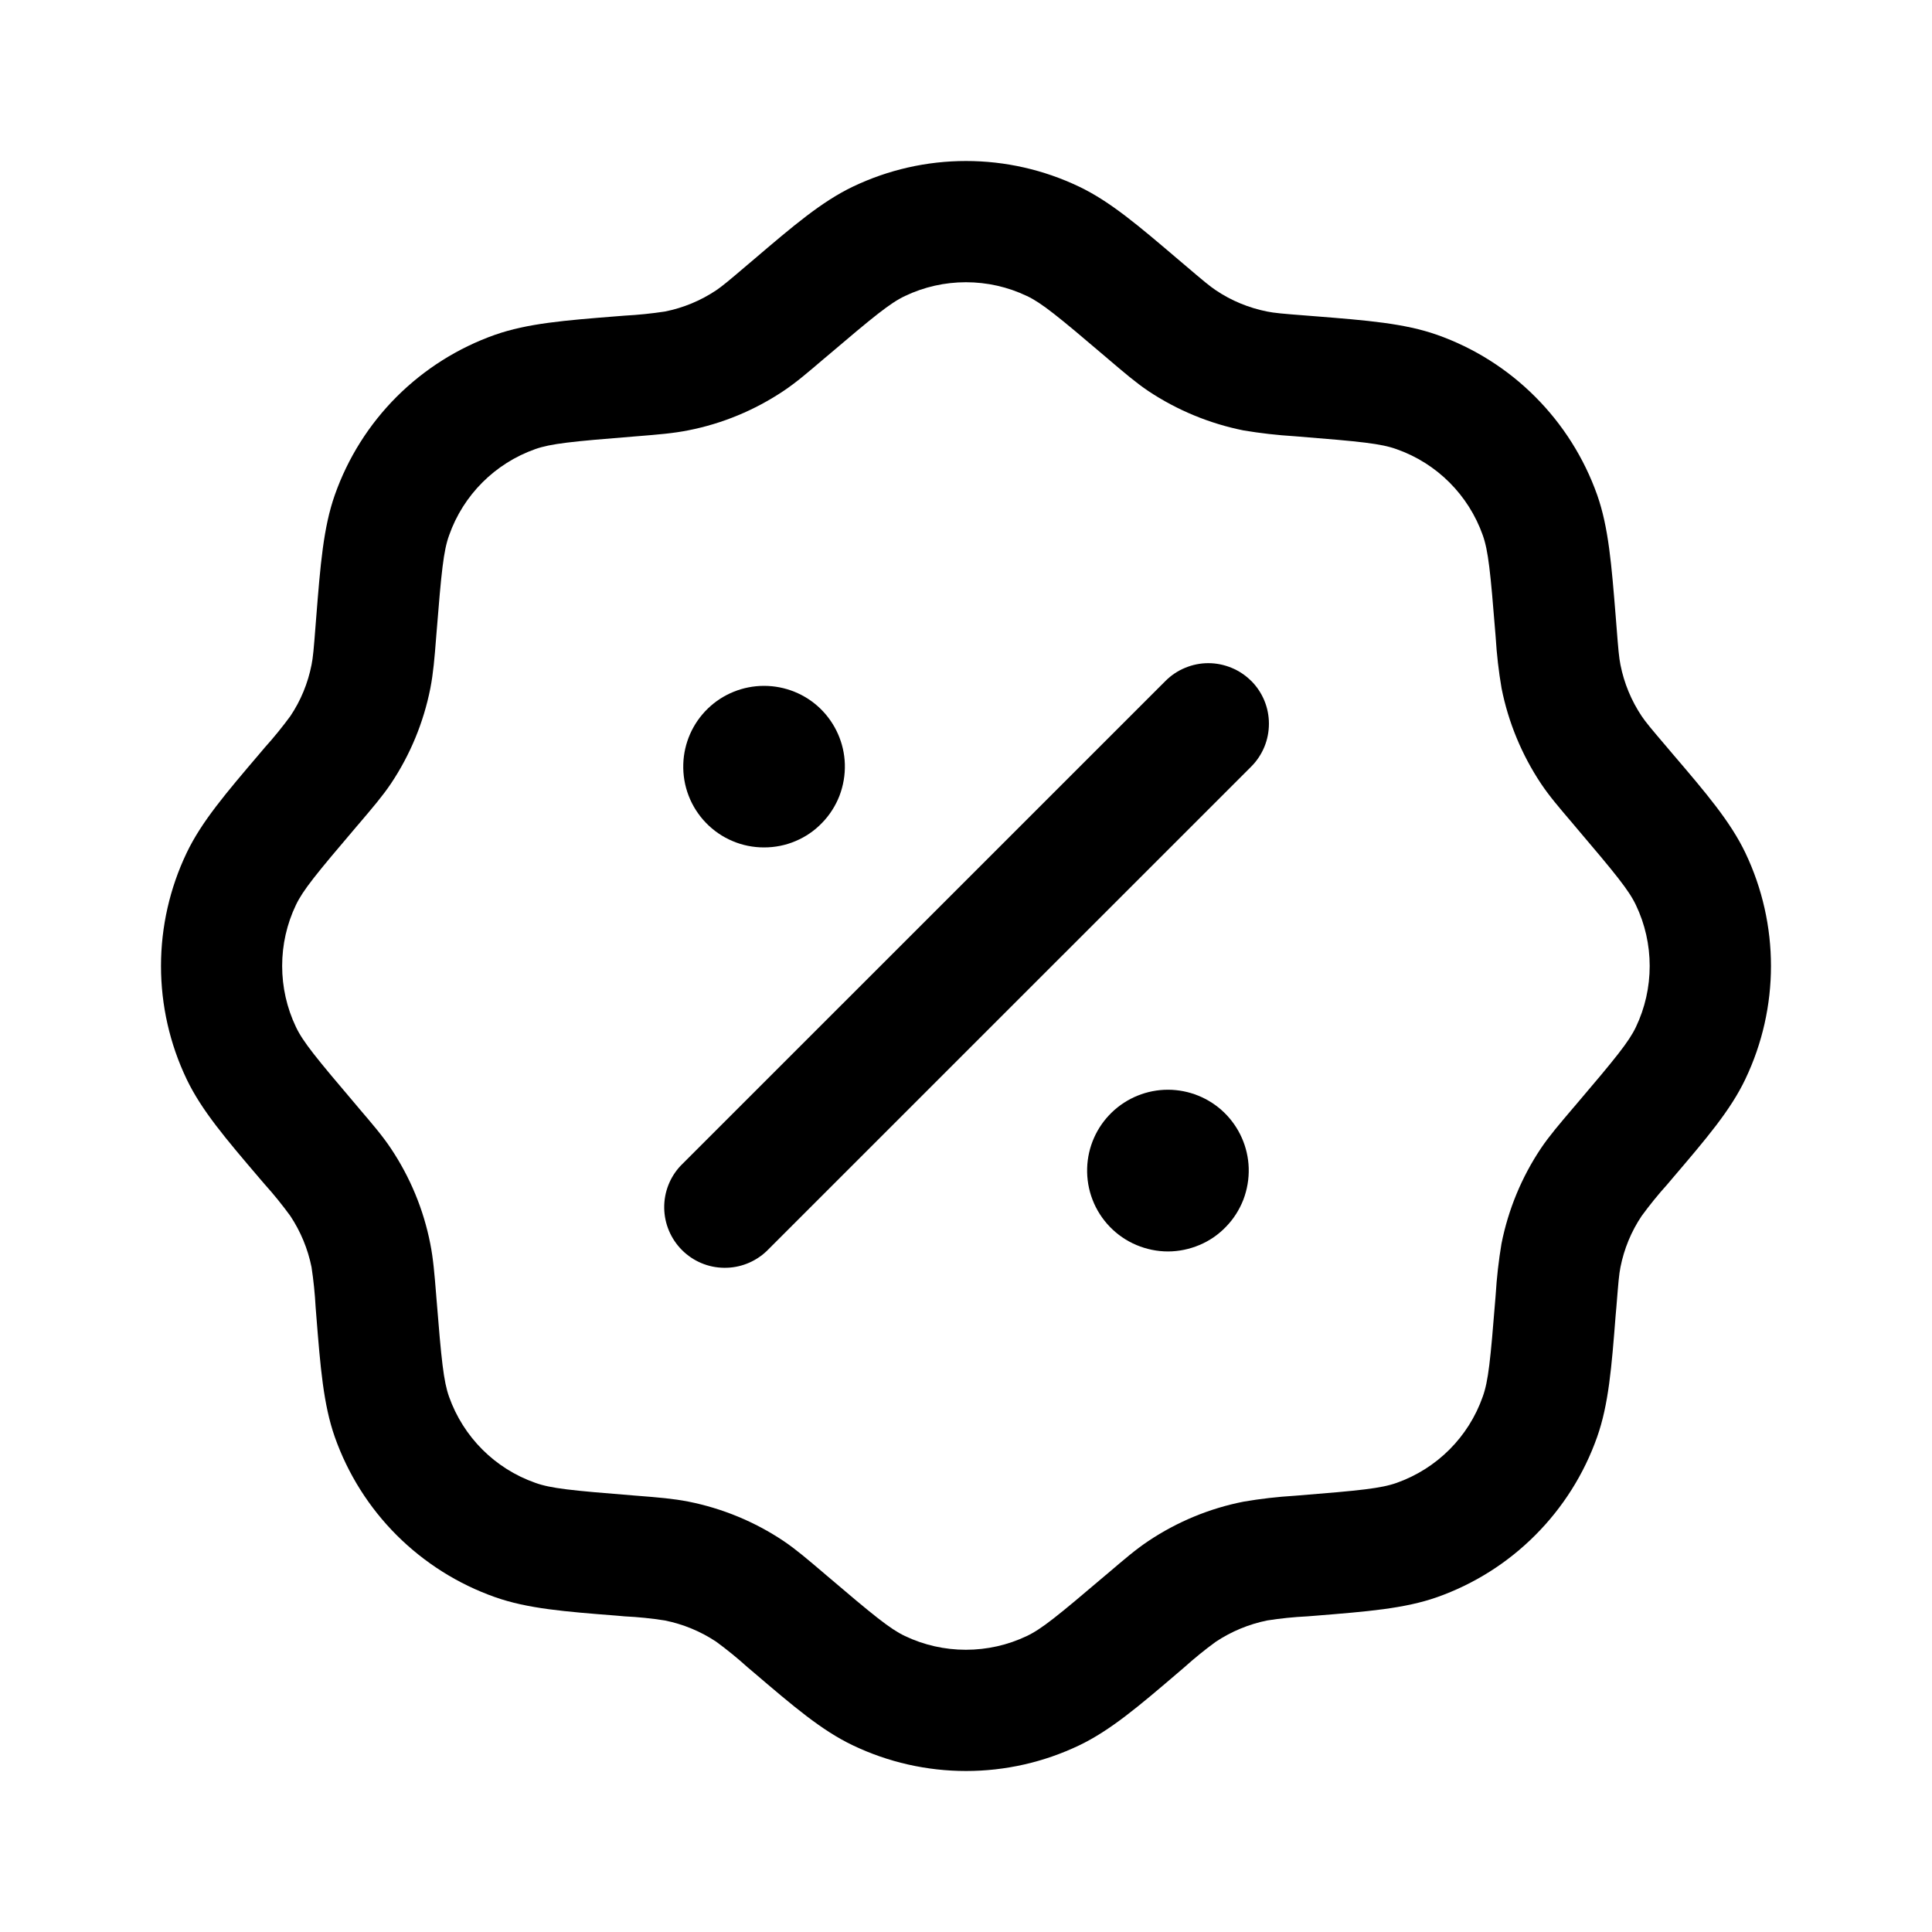 <svg width="24" height="24" viewBox="0 0 24 24" fill="none" xmlns="http://www.w3.org/2000/svg">
<path fill-rule="evenodd" clip-rule="evenodd" d="M10.594 2.319C11.033 2.109 11.513 2 12 2C12.487 2 12.967 2.109 13.406 2.319C13.793 2.504 14.146 2.806 14.637 3.224L14.715 3.29C14.953 3.493 15.028 3.555 15.104 3.606C15.297 3.736 15.514 3.825 15.741 3.87C15.831 3.888 15.928 3.897 16.24 3.921L16.341 3.929C16.983 3.98 17.447 4.017 17.851 4.159C18.31 4.321 18.727 4.584 19.071 4.929C19.415 5.273 19.678 5.69 19.841 6.149C19.983 6.553 20.019 7.017 20.071 7.659L20.079 7.76C20.103 8.072 20.112 8.17 20.13 8.259C20.175 8.487 20.265 8.704 20.394 8.897C20.445 8.972 20.507 9.047 20.71 9.285L20.776 9.363C21.195 9.853 21.496 10.207 21.681 10.593C22.106 11.483 22.106 12.517 21.681 13.406C21.497 13.793 21.195 14.146 20.776 14.637L20.71 14.715C20.598 14.839 20.493 14.969 20.394 15.104C20.264 15.297 20.175 15.514 20.13 15.741C20.112 15.831 20.104 15.928 20.079 16.24L20.07 16.341C20.02 16.983 19.983 17.447 19.84 17.851C19.678 18.31 19.415 18.727 19.071 19.071C18.727 19.416 18.31 19.679 17.851 19.841C17.447 19.983 16.983 20.019 16.341 20.071L16.24 20.079C16.073 20.087 15.906 20.104 15.741 20.13C15.514 20.176 15.297 20.266 15.104 20.394C14.969 20.492 14.839 20.598 14.714 20.71L14.637 20.776C14.147 21.195 13.793 21.496 13.407 21.681C12.968 21.891 12.487 22 12.001 22C11.514 22 11.033 21.891 10.594 21.681C10.207 21.497 9.854 21.195 9.363 20.776L9.285 20.71C9.161 20.598 9.032 20.493 8.897 20.394C8.703 20.265 8.487 20.176 8.259 20.13C8.094 20.104 7.927 20.087 7.76 20.079L7.659 20.07C7.017 20.02 6.553 19.983 6.149 19.84C5.69 19.678 5.273 19.415 4.928 19.071C4.584 18.727 4.321 18.31 4.159 17.851C4.017 17.447 3.98 16.983 3.929 16.341L3.921 16.24C3.912 16.073 3.895 15.906 3.87 15.741C3.824 15.513 3.734 15.297 3.606 15.104C3.507 14.969 3.402 14.838 3.29 14.714L3.224 14.637C2.806 14.147 2.504 13.793 2.319 13.407C2.109 12.968 2 12.487 2 12C2 11.514 2.109 11.033 2.319 10.594C2.504 10.207 2.806 9.854 3.224 9.363L3.29 9.285C3.402 9.161 3.507 9.031 3.606 8.897C3.736 8.704 3.825 8.487 3.87 8.259C3.888 8.169 3.897 8.072 3.921 7.76L3.929 7.659C3.98 7.017 4.017 6.553 4.159 6.149C4.321 5.689 4.584 5.272 4.928 4.928C5.273 4.584 5.69 4.321 6.149 4.159C6.553 4.017 7.017 3.98 7.659 3.929L7.76 3.921C7.927 3.912 8.094 3.895 8.259 3.87C8.487 3.825 8.704 3.735 8.897 3.606C8.972 3.555 9.047 3.493 9.285 3.29L9.363 3.224C9.853 2.806 10.208 2.504 10.594 2.319ZM12.756 3.677C12.52 3.564 12.261 3.506 11.999 3.506C11.737 3.506 11.479 3.564 11.242 3.677C11.057 3.765 10.862 3.924 10.261 4.435L10.231 4.46C10.034 4.628 9.891 4.751 9.734 4.856C9.375 5.096 8.973 5.263 8.549 5.346C8.364 5.383 8.176 5.398 7.917 5.419L7.879 5.422C7.092 5.485 6.843 5.511 6.649 5.579C6.149 5.756 5.755 6.149 5.579 6.65C5.509 6.844 5.484 7.093 5.421 7.88L5.418 7.918C5.398 8.177 5.382 8.365 5.346 8.55C5.262 8.974 5.096 9.376 4.856 9.735C4.75 9.892 4.627 10.035 4.459 10.233L4.434 10.262C3.923 10.862 3.764 11.058 3.676 11.242C3.563 11.478 3.505 11.737 3.505 11.999C3.505 12.261 3.563 12.52 3.676 12.757C3.764 12.942 3.923 13.137 4.434 13.738L4.459 13.768C4.627 13.965 4.75 14.108 4.855 14.265C5.095 14.624 5.262 15.026 5.345 15.45C5.382 15.635 5.397 15.823 5.418 16.082L5.421 16.12C5.484 16.907 5.51 17.156 5.578 17.35C5.755 17.85 6.148 18.244 6.649 18.42C6.843 18.49 7.092 18.515 7.879 18.578L7.917 18.581C8.176 18.601 8.364 18.617 8.549 18.653C8.973 18.737 9.375 18.903 9.734 19.143C9.891 19.249 10.034 19.372 10.232 19.54L10.261 19.565C10.861 20.076 11.057 20.235 11.241 20.323C11.478 20.436 11.736 20.494 11.998 20.494C12.261 20.494 12.519 20.436 12.756 20.323C12.941 20.235 13.136 20.076 13.737 19.565L13.767 19.54C13.964 19.372 14.107 19.249 14.264 19.144C14.623 18.904 15.025 18.737 15.449 18.654C15.658 18.618 15.869 18.594 16.081 18.581L16.119 18.578C16.906 18.515 17.155 18.489 17.349 18.421C17.849 18.244 18.243 17.851 18.419 17.35C18.489 17.156 18.514 16.906 18.577 16.12L18.58 16.082C18.593 15.87 18.617 15.658 18.652 15.449C18.736 15.026 18.902 14.624 19.142 14.265C19.248 14.108 19.371 13.965 19.539 13.767L19.564 13.738C20.075 13.138 20.234 12.942 20.322 12.758C20.435 12.521 20.493 12.262 20.493 12C20.493 11.738 20.435 11.479 20.322 11.243C20.234 11.058 20.075 10.863 19.564 10.262L19.539 10.232C19.371 10.035 19.248 9.892 19.143 9.735C18.904 9.376 18.737 8.973 18.653 8.55C18.617 8.341 18.593 8.13 18.58 7.918L18.577 7.88C18.514 7.093 18.488 6.844 18.42 6.65C18.243 6.15 17.85 5.756 17.349 5.58C17.155 5.51 16.905 5.485 16.119 5.422L16.081 5.419C15.869 5.406 15.658 5.382 15.448 5.347C15.025 5.262 14.623 5.096 14.264 4.857C14.107 4.751 13.964 4.628 13.766 4.46L13.737 4.435C13.137 3.924 12.941 3.765 12.757 3.677" fill="black"/>
<path fill-rule="evenodd" clip-rule="evenodd" d="M15.543 8.458C15.613 8.528 15.668 8.611 15.706 8.702C15.744 8.794 15.763 8.891 15.763 8.99C15.763 9.089 15.744 9.187 15.706 9.279C15.668 9.37 15.613 9.453 15.543 9.523L9.522 15.543C9.379 15.678 9.19 15.752 8.994 15.749C8.798 15.747 8.611 15.668 8.472 15.529C8.333 15.39 8.254 15.203 8.251 15.007C8.248 14.811 8.322 14.621 8.457 14.479L14.478 8.459C14.548 8.389 14.631 8.333 14.722 8.296C14.813 8.258 14.911 8.238 15.01 8.238C15.109 8.238 15.207 8.258 15.299 8.296C15.39 8.333 15.473 8.389 15.543 8.459" fill="black"/>
<path d="M15.512 14.51C15.516 14.644 15.493 14.778 15.445 14.904C15.396 15.029 15.323 15.144 15.229 15.24C15.136 15.337 15.024 15.414 14.9 15.466C14.776 15.518 14.643 15.546 14.508 15.546C14.374 15.546 14.241 15.518 14.117 15.466C13.993 15.414 13.881 15.337 13.787 15.24C13.694 15.144 13.62 15.029 13.572 14.904C13.523 14.778 13.501 14.644 13.505 14.51C13.513 14.249 13.622 14.002 13.81 13.82C13.997 13.639 14.248 13.537 14.508 13.537C14.769 13.537 15.02 13.639 15.207 13.82C15.394 14.002 15.504 14.249 15.512 14.51ZM10.495 9.492C10.499 9.626 10.476 9.76 10.428 9.886C10.379 10.011 10.306 10.126 10.212 10.222C10.119 10.319 10.007 10.396 9.883 10.448C9.759 10.501 9.626 10.527 9.491 10.527C9.357 10.527 9.224 10.501 9.1 10.448C8.976 10.396 8.864 10.319 8.77 10.222C8.677 10.126 8.603 10.011 8.555 9.886C8.506 9.76 8.484 9.626 8.488 9.492C8.496 9.231 8.605 8.984 8.793 8.802C8.98 8.621 9.231 8.52 9.491 8.52C9.752 8.52 10.003 8.621 10.19 8.802C10.377 8.984 10.487 9.231 10.495 9.492Z" fill="black"/>
</svg>

